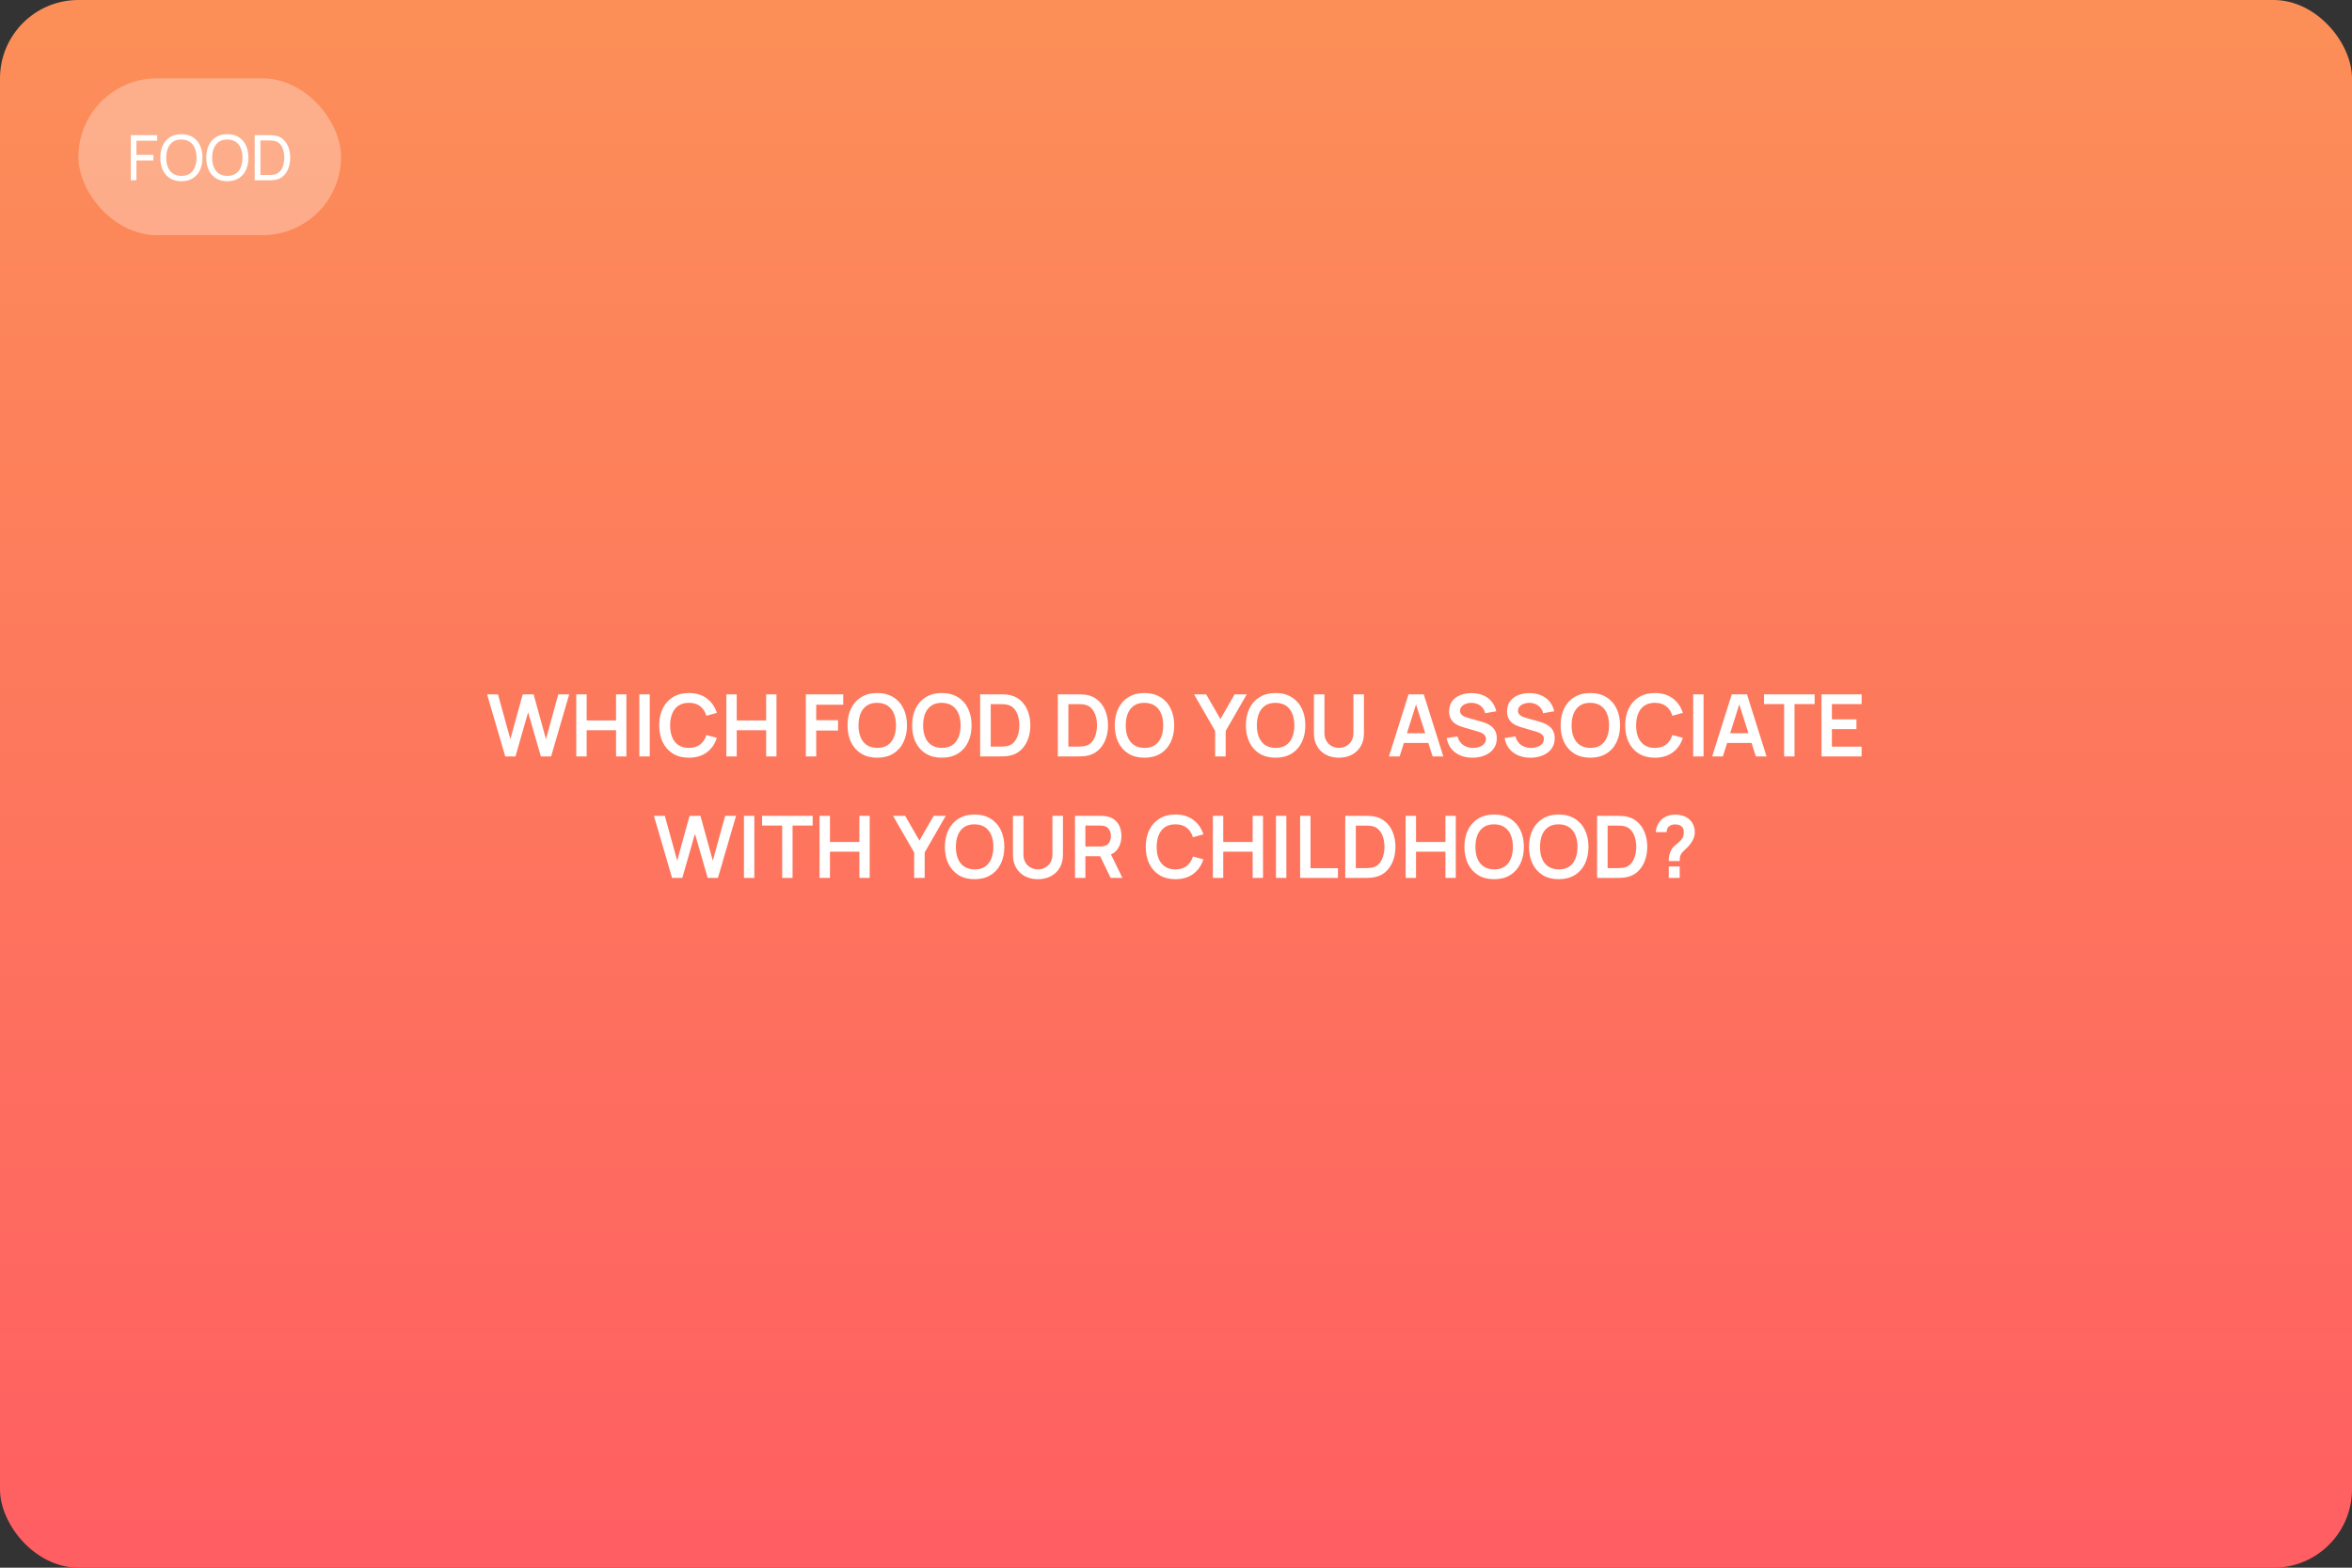 <?xml version="1.0" encoding="UTF-8"?> <svg xmlns="http://www.w3.org/2000/svg" width="600" height="400" viewBox="0 0 600 400" fill="none"><rect x="0" y="0" width="600" height="400" fill="#333333" stroke="none"/> <rect width="600" height="400" rx="20" fill="url(#paint0_linear_131_54)"></rect> <path d="M128.884 193L124.253 177.16H127.036L130.193 188.6L133.339 177.182L136.122 177.16L139.279 188.6L142.425 177.16H145.208L140.588 193H137.97L134.725 181.736L131.502 193H128.884ZM147.003 193V177.16H149.654V183.826H157.156V177.16H159.796V193H157.156V186.312H149.654V193H147.003ZM163.1 193V177.16H165.751V193H163.1ZM175.745 193.33C174.161 193.33 172.804 192.985 171.675 192.296C170.546 191.599 169.677 190.631 169.068 189.392C168.467 188.153 168.166 186.715 168.166 185.08C168.166 183.445 168.467 182.007 169.068 180.768C169.677 179.529 170.546 178.564 171.675 177.875C172.804 177.178 174.161 176.83 175.745 176.83C177.571 176.83 179.093 177.288 180.31 178.205C181.527 179.114 182.382 180.343 182.873 181.89L180.2 182.627C179.892 181.593 179.368 180.786 178.627 180.207C177.886 179.62 176.926 179.327 175.745 179.327C174.682 179.327 173.794 179.565 173.083 180.042C172.379 180.519 171.847 181.19 171.488 182.055C171.136 182.913 170.956 183.921 170.949 185.08C170.949 186.239 171.125 187.251 171.477 188.116C171.836 188.974 172.372 189.641 173.083 190.118C173.794 190.595 174.682 190.833 175.745 190.833C176.926 190.833 177.886 190.54 178.627 189.953C179.368 189.366 179.892 188.56 180.2 187.533L182.873 188.27C182.382 189.817 181.527 191.049 180.31 191.966C179.093 192.875 177.571 193.33 175.745 193.33ZM185.288 193V177.16H187.939V183.826H195.441V177.16H198.081V193H195.441V186.312H187.939V193H185.288ZM205.569 193V177.16H215.106V179.811H208.22V183.76H213.786V186.4H208.22V193H205.569ZM223.784 193.33C222.2 193.33 220.843 192.985 219.714 192.296C218.585 191.599 217.716 190.631 217.107 189.392C216.506 188.153 216.205 186.715 216.205 185.08C216.205 183.445 216.506 182.007 217.107 180.768C217.716 179.529 218.585 178.564 219.714 177.875C220.843 177.178 222.2 176.83 223.784 176.83C225.368 176.83 226.725 177.178 227.854 177.875C228.991 178.564 229.86 179.529 230.461 180.768C231.07 182.007 231.374 183.445 231.374 185.08C231.374 186.715 231.07 188.153 230.461 189.392C229.86 190.631 228.991 191.599 227.854 192.296C226.725 192.985 225.368 193.33 223.784 193.33ZM223.784 190.833C224.847 190.84 225.731 190.606 226.435 190.129C227.146 189.652 227.678 188.981 228.03 188.116C228.389 187.251 228.569 186.239 228.569 185.08C228.569 183.921 228.389 182.917 228.03 182.066C227.678 181.208 227.146 180.541 226.435 180.064C225.731 179.587 224.847 179.342 223.784 179.327C222.721 179.32 221.837 179.554 221.133 180.031C220.429 180.508 219.897 181.179 219.538 182.044C219.186 182.909 219.01 183.921 219.01 185.08C219.01 186.239 219.186 187.247 219.538 188.105C219.89 188.956 220.418 189.619 221.122 190.096C221.833 190.573 222.721 190.818 223.784 190.833ZM240.262 193.33C238.678 193.33 237.322 192.985 236.192 192.296C235.063 191.599 234.194 190.631 233.585 189.392C232.984 188.153 232.683 186.715 232.683 185.08C232.683 183.445 232.984 182.007 233.585 180.768C234.194 179.529 235.063 178.564 236.192 177.875C237.322 177.178 238.678 176.83 240.262 176.83C241.846 176.83 243.203 177.178 244.332 177.875C245.469 178.564 246.338 179.529 246.939 180.768C247.548 182.007 247.852 183.445 247.852 185.08C247.852 186.715 247.548 188.153 246.939 189.392C246.338 190.631 245.469 191.599 244.332 192.296C243.203 192.985 241.846 193.33 240.262 193.33ZM240.262 190.833C241.326 190.84 242.209 190.606 242.913 190.129C243.625 189.652 244.156 188.981 244.508 188.116C244.868 187.251 245.047 186.239 245.047 185.08C245.047 183.921 244.868 182.917 244.508 182.066C244.156 181.208 243.625 180.541 242.913 180.064C242.209 179.587 241.326 179.342 240.262 179.327C239.199 179.32 238.315 179.554 237.611 180.031C236.907 180.508 236.376 181.179 236.016 182.044C235.664 182.909 235.488 183.921 235.488 185.08C235.488 186.239 235.664 187.247 236.016 188.105C236.368 188.956 236.896 189.619 237.6 190.096C238.312 190.573 239.199 190.818 240.262 190.833ZM250.042 193V177.16H255.091C255.223 177.16 255.483 177.164 255.872 177.171C256.268 177.178 256.649 177.204 257.016 177.248C258.27 177.409 259.33 177.857 260.195 178.59C261.068 179.316 261.728 180.244 262.175 181.373C262.622 182.502 262.846 183.738 262.846 185.08C262.846 186.422 262.622 187.658 262.175 188.787C261.728 189.916 261.068 190.848 260.195 191.581C259.33 192.307 258.27 192.751 257.016 192.912C256.657 192.956 256.279 192.982 255.883 192.989C255.487 192.996 255.223 193 255.091 193H250.042ZM252.737 190.503H255.091C255.311 190.503 255.59 190.496 255.927 190.481C256.272 190.466 256.576 190.433 256.84 190.382C257.588 190.243 258.197 189.909 258.666 189.381C259.135 188.853 259.48 188.211 259.7 187.456C259.927 186.701 260.041 185.909 260.041 185.08C260.041 184.222 259.927 183.415 259.7 182.66C259.473 181.905 259.121 181.27 258.644 180.757C258.175 180.244 257.573 179.917 256.84 179.778C256.576 179.719 256.272 179.686 255.927 179.679C255.59 179.664 255.311 179.657 255.091 179.657H252.737V190.503ZM269.851 193V177.16H274.9C275.032 177.16 275.292 177.164 275.681 177.171C276.077 177.178 276.458 177.204 276.825 177.248C278.079 177.409 279.138 177.857 280.004 178.59C280.876 179.316 281.536 180.244 281.984 181.373C282.431 182.502 282.655 183.738 282.655 185.08C282.655 186.422 282.431 187.658 281.984 188.787C281.536 189.916 280.876 190.848 280.004 191.581C279.138 192.307 278.079 192.751 276.825 192.912C276.465 192.956 276.088 192.982 275.692 192.989C275.296 192.996 275.032 193 274.9 193H269.851ZM272.546 190.503H274.9C275.12 190.503 275.398 190.496 275.736 190.481C276.08 190.466 276.385 190.433 276.649 190.382C277.397 190.243 278.005 189.909 278.475 189.381C278.944 188.853 279.289 188.211 279.509 187.456C279.736 186.701 279.85 185.909 279.85 185.08C279.85 184.222 279.736 183.415 279.509 182.66C279.281 181.905 278.929 181.27 278.453 180.757C277.983 180.244 277.382 179.917 276.649 179.778C276.385 179.719 276.08 179.686 275.736 179.679C275.398 179.664 275.12 179.657 274.9 179.657H272.546V190.503ZM291.954 193.33C290.37 193.33 289.013 192.985 287.884 192.296C286.755 191.599 285.886 190.631 285.277 189.392C284.676 188.153 284.375 186.715 284.375 185.08C284.375 183.445 284.676 182.007 285.277 180.768C285.886 179.529 286.755 178.564 287.884 177.875C289.013 177.178 290.37 176.83 291.954 176.83C293.538 176.83 294.895 177.178 296.024 177.875C297.161 178.564 298.03 179.529 298.631 180.768C299.24 182.007 299.544 183.445 299.544 185.08C299.544 186.715 299.24 188.153 298.631 189.392C298.03 190.631 297.161 191.599 296.024 192.296C294.895 192.985 293.538 193.33 291.954 193.33ZM291.954 190.833C293.017 190.84 293.901 190.606 294.605 190.129C295.316 189.652 295.848 188.981 296.2 188.116C296.559 187.251 296.739 186.239 296.739 185.08C296.739 183.921 296.559 182.917 296.2 182.066C295.848 181.208 295.316 180.541 294.605 180.064C293.901 179.587 293.017 179.342 291.954 179.327C290.891 179.32 290.007 179.554 289.303 180.031C288.599 180.508 288.067 181.179 287.708 182.044C287.356 182.909 287.18 183.921 287.18 185.08C287.18 186.239 287.356 187.247 287.708 188.105C288.06 188.956 288.588 189.619 289.292 190.096C290.003 190.573 290.891 190.818 291.954 190.833ZM309.988 193V186.51L304.598 177.16H307.689L311.33 183.474L314.96 177.16H318.051L312.672 186.51V193H309.988ZM325.405 193.33C323.821 193.33 322.464 192.985 321.335 192.296C320.206 191.599 319.337 190.631 318.728 189.392C318.127 188.153 317.826 186.715 317.826 185.08C317.826 183.445 318.127 182.007 318.728 180.768C319.337 179.529 320.206 178.564 321.335 177.875C322.464 177.178 323.821 176.83 325.405 176.83C326.989 176.83 328.346 177.178 329.475 177.875C330.612 178.564 331.481 179.529 332.082 180.768C332.691 182.007 332.995 183.445 332.995 185.08C332.995 186.715 332.691 188.153 332.082 189.392C331.481 190.631 330.612 191.599 329.475 192.296C328.346 192.985 326.989 193.33 325.405 193.33ZM325.405 190.833C326.468 190.84 327.352 190.606 328.056 190.129C328.767 189.652 329.299 188.981 329.651 188.116C330.01 187.251 330.19 186.239 330.19 185.08C330.19 183.921 330.01 182.917 329.651 182.066C329.299 181.208 328.767 180.541 328.056 180.064C327.352 179.587 326.468 179.342 325.405 179.327C324.342 179.32 323.458 179.554 322.754 180.031C322.05 180.508 321.518 181.179 321.159 182.044C320.807 182.909 320.631 183.921 320.631 185.08C320.631 186.239 320.807 187.247 321.159 188.105C321.511 188.956 322.039 189.619 322.743 190.096C323.454 190.573 324.342 190.818 325.405 190.833ZM341.565 193.33C340.303 193.33 339.192 193.073 338.232 192.56C337.278 192.047 336.53 191.324 335.988 190.393C335.452 189.462 335.185 188.369 335.185 187.115V177.182L337.869 177.16V187.049C337.869 187.643 337.968 188.175 338.166 188.644C338.371 189.113 338.646 189.513 338.991 189.843C339.335 190.166 339.731 190.411 340.179 190.58C340.626 190.749 341.088 190.833 341.565 190.833C342.056 190.833 342.522 190.749 342.962 190.58C343.409 190.404 343.805 190.155 344.15 189.832C344.494 189.502 344.766 189.102 344.964 188.633C345.162 188.164 345.261 187.636 345.261 187.049V177.16H347.945V187.115C347.945 188.369 347.673 189.462 347.131 190.393C346.595 191.324 345.847 192.047 344.887 192.56C343.933 193.073 342.826 193.33 341.565 193.33ZM354.323 193L359.317 177.16H363.2L368.194 193H365.466L360.934 178.788H361.528L357.051 193H354.323ZM357.106 189.568V187.093H365.422V189.568H357.106ZM375.616 193.33C374.457 193.33 373.412 193.128 372.481 192.725C371.557 192.322 370.794 191.746 370.193 190.998C369.599 190.243 369.221 189.348 369.06 188.314L371.81 187.896C372.045 188.835 372.525 189.561 373.251 190.074C373.984 190.587 374.828 190.844 375.781 190.844C376.346 190.844 376.877 190.756 377.376 190.58C377.875 190.404 378.278 190.147 378.586 189.81C378.901 189.473 379.059 189.058 379.059 188.567C379.059 188.347 379.022 188.145 378.949 187.962C378.876 187.771 378.766 187.603 378.619 187.456C378.48 187.309 378.296 187.177 378.069 187.06C377.849 186.935 377.592 186.829 377.299 186.741L373.207 185.531C372.855 185.428 372.474 185.293 372.063 185.124C371.66 184.948 371.275 184.71 370.908 184.409C370.549 184.101 370.252 183.712 370.017 183.243C369.79 182.766 369.676 182.18 369.676 181.483C369.676 180.464 369.933 179.609 370.446 178.92C370.967 178.223 371.663 177.703 372.536 177.358C373.416 177.013 374.391 176.845 375.462 176.852C376.547 176.859 377.515 177.046 378.366 177.413C379.217 177.772 379.928 178.297 380.5 178.986C381.072 179.675 381.475 180.508 381.71 181.483L378.861 181.978C378.744 181.421 378.516 180.948 378.179 180.559C377.849 180.163 377.442 179.862 376.958 179.657C376.481 179.452 375.972 179.342 375.429 179.327C374.901 179.32 374.41 179.4 373.955 179.569C373.508 179.73 373.145 179.965 372.866 180.273C372.595 180.581 372.459 180.94 372.459 181.351C372.459 181.74 372.576 182.059 372.811 182.308C373.046 182.55 373.335 182.744 373.68 182.891C374.032 183.03 374.388 183.148 374.747 183.243L377.585 184.035C377.974 184.138 378.41 184.277 378.894 184.453C379.378 184.629 379.844 184.875 380.291 185.19C380.738 185.505 381.105 185.92 381.391 186.433C381.684 186.946 381.831 187.599 381.831 188.391C381.831 189.212 381.659 189.935 381.314 190.558C380.977 191.174 380.518 191.687 379.939 192.098C379.36 192.509 378.696 192.817 377.948 193.022C377.207 193.227 376.43 193.33 375.616 193.33ZM390.397 193.33C389.238 193.33 388.193 193.128 387.262 192.725C386.338 192.322 385.575 191.746 384.974 190.998C384.38 190.243 384.002 189.348 383.841 188.314L386.591 187.896C386.826 188.835 387.306 189.561 388.032 190.074C388.765 190.587 389.609 190.844 390.562 190.844C391.127 190.844 391.658 190.756 392.157 190.58C392.656 190.404 393.059 190.147 393.367 189.81C393.682 189.473 393.84 189.058 393.84 188.567C393.84 188.347 393.803 188.145 393.73 187.962C393.657 187.771 393.547 187.603 393.4 187.456C393.261 187.309 393.077 187.177 392.85 187.06C392.63 186.935 392.373 186.829 392.08 186.741L387.988 185.531C387.636 185.428 387.255 185.293 386.844 185.124C386.441 184.948 386.056 184.71 385.689 184.409C385.33 184.101 385.033 183.712 384.798 183.243C384.571 182.766 384.457 182.18 384.457 181.483C384.457 180.464 384.714 179.609 385.227 178.92C385.748 178.223 386.444 177.703 387.317 177.358C388.197 177.013 389.172 176.845 390.243 176.852C391.328 176.859 392.296 177.046 393.147 177.413C393.998 177.772 394.709 178.297 395.281 178.986C395.853 179.675 396.256 180.508 396.491 181.483L393.642 181.978C393.525 181.421 393.297 180.948 392.96 180.559C392.63 180.163 392.223 179.862 391.739 179.657C391.262 179.452 390.753 179.342 390.21 179.327C389.682 179.32 389.191 179.4 388.736 179.569C388.289 179.73 387.926 179.965 387.647 180.273C387.376 180.581 387.24 180.94 387.24 181.351C387.24 181.74 387.357 182.059 387.592 182.308C387.827 182.55 388.116 182.744 388.461 182.891C388.813 183.03 389.169 183.148 389.528 183.243L392.366 184.035C392.755 184.138 393.191 184.277 393.675 184.453C394.159 184.629 394.625 184.875 395.072 185.19C395.519 185.505 395.886 185.92 396.172 186.433C396.465 186.946 396.612 187.599 396.612 188.391C396.612 189.212 396.44 189.935 396.095 190.558C395.758 191.174 395.299 191.687 394.72 192.098C394.141 192.509 393.477 192.817 392.729 193.022C391.988 193.227 391.211 193.33 390.397 193.33ZM405.692 193.33C404.108 193.33 402.751 192.985 401.622 192.296C400.493 191.599 399.624 190.631 399.015 189.392C398.414 188.153 398.113 186.715 398.113 185.08C398.113 183.445 398.414 182.007 399.015 180.768C399.624 179.529 400.493 178.564 401.622 177.875C402.751 177.178 404.108 176.83 405.692 176.83C407.276 176.83 408.633 177.178 409.762 177.875C410.899 178.564 411.768 179.529 412.369 180.768C412.978 182.007 413.282 183.445 413.282 185.08C413.282 186.715 412.978 188.153 412.369 189.392C411.768 190.631 410.899 191.599 409.762 192.296C408.633 192.985 407.276 193.33 405.692 193.33ZM405.692 190.833C406.755 190.84 407.639 190.606 408.343 190.129C409.054 189.652 409.586 188.981 409.938 188.116C410.297 187.251 410.477 186.239 410.477 185.08C410.477 183.921 410.297 182.917 409.938 182.066C409.586 181.208 409.054 180.541 408.343 180.064C407.639 179.587 406.755 179.342 405.692 179.327C404.629 179.32 403.745 179.554 403.041 180.031C402.337 180.508 401.805 181.179 401.446 182.044C401.094 182.909 400.918 183.921 400.918 185.08C400.918 186.239 401.094 187.247 401.446 188.105C401.798 188.956 402.326 189.619 403.03 190.096C403.741 190.573 404.629 190.818 405.692 190.833ZM422.171 193.33C420.587 193.33 419.23 192.985 418.101 192.296C416.971 191.599 416.102 190.631 415.494 189.392C414.892 188.153 414.592 186.715 414.592 185.08C414.592 183.445 414.892 182.007 415.494 180.768C416.102 179.529 416.971 178.564 418.101 177.875C419.23 177.178 420.587 176.83 422.171 176.83C423.997 176.83 425.518 177.288 426.736 178.205C427.953 179.114 428.807 180.343 429.299 181.89L426.626 182.627C426.318 181.593 425.793 180.786 425.053 180.207C424.312 179.62 423.351 179.327 422.171 179.327C421.107 179.327 420.22 179.565 419.509 180.042C418.805 180.519 418.273 181.19 417.914 182.055C417.562 182.913 417.382 183.921 417.375 185.08C417.375 186.239 417.551 187.251 417.903 188.116C418.262 188.974 418.797 189.641 419.509 190.118C420.22 190.595 421.107 190.833 422.171 190.833C423.351 190.833 424.312 190.54 425.053 189.953C425.793 189.366 426.318 188.56 426.626 187.533L429.299 188.27C428.807 189.817 427.953 191.049 426.736 191.966C425.518 192.875 423.997 193.33 422.171 193.33ZM431.934 193V177.16H434.585V193H431.934ZM436.78 193L441.774 177.16H445.657L450.651 193H447.923L443.391 178.788H443.985L439.508 193H436.78ZM439.563 189.568V187.093H447.879V189.568H439.563ZM455.135 193V179.646H450.009V177.16H462.912V179.646H457.786V193H455.135ZM464.671 193V177.16H474.901V179.646H467.322V183.551H473.581V186.037H467.322V190.514H474.901V193H464.671ZM171.445 224L166.814 208.16H169.597L172.754 219.6L175.9 208.182L178.683 208.16L181.84 219.6L184.986 208.16H187.769L183.149 224H180.531L177.286 212.736L174.063 224H171.445ZM189.783 224V208.16H192.434V224H189.783ZM199.535 224V210.646H194.409V208.16H207.312V210.646H202.186V224H199.535ZM209.071 224V208.16H211.722V214.826H219.224V208.16H221.864V224H219.224V217.312H211.722V224H209.071ZM233.203 224V217.51L227.812 208.16H230.904L234.545 214.474L238.175 208.16H241.266L235.887 217.51V224H233.203ZM248.62 224.33C247.036 224.33 245.679 223.985 244.55 223.296C243.421 222.599 242.552 221.631 241.943 220.392C241.342 219.153 241.041 217.715 241.041 216.08C241.041 214.445 241.342 213.007 241.943 211.768C242.552 210.529 243.421 209.564 244.55 208.875C245.679 208.178 247.036 207.83 248.62 207.83C250.204 207.83 251.561 208.178 252.69 208.875C253.827 209.564 254.696 210.529 255.297 211.768C255.906 213.007 256.21 214.445 256.21 216.08C256.21 217.715 255.906 219.153 255.297 220.392C254.696 221.631 253.827 222.599 252.69 223.296C251.561 223.985 250.204 224.33 248.62 224.33ZM248.62 221.833C249.683 221.84 250.567 221.606 251.271 221.129C251.982 220.652 252.514 219.981 252.866 219.116C253.225 218.251 253.405 217.239 253.405 216.08C253.405 214.921 253.225 213.917 252.866 213.066C252.514 212.208 251.982 211.541 251.271 211.064C250.567 210.587 249.683 210.342 248.62 210.327C247.557 210.32 246.673 210.554 245.969 211.031C245.265 211.508 244.733 212.179 244.374 213.044C244.022 213.909 243.846 214.921 243.846 216.08C243.846 217.239 244.022 218.247 244.374 219.105C244.726 219.956 245.254 220.619 245.958 221.096C246.669 221.573 247.557 221.818 248.62 221.833ZM264.779 224.33C263.518 224.33 262.407 224.073 261.446 223.56C260.493 223.047 259.745 222.324 259.202 221.393C258.667 220.462 258.399 219.369 258.399 218.115V208.182L261.083 208.16V218.049C261.083 218.643 261.182 219.175 261.38 219.644C261.586 220.113 261.861 220.513 262.205 220.843C262.55 221.166 262.946 221.411 263.393 221.58C263.841 221.749 264.303 221.833 264.779 221.833C265.271 221.833 265.736 221.749 266.176 221.58C266.624 221.404 267.02 221.155 267.364 220.832C267.709 220.502 267.98 220.102 268.178 219.633C268.376 219.164 268.475 218.636 268.475 218.049V208.16H271.159V218.115C271.159 219.369 270.888 220.462 270.345 221.393C269.81 222.324 269.062 223.047 268.101 223.56C267.148 224.073 266.041 224.33 264.779 224.33ZM274.233 224V208.16H280.778C280.932 208.16 281.13 208.167 281.372 208.182C281.614 208.189 281.838 208.211 282.043 208.248C282.96 208.387 283.715 208.692 284.309 209.161C284.911 209.63 285.354 210.224 285.64 210.943C285.934 211.654 286.08 212.446 286.08 213.319C286.08 214.61 285.754 215.721 285.101 216.652C284.449 217.576 283.448 218.148 282.098 218.368L280.965 218.467H276.884V224H274.233ZM283.33 224L280.206 217.554L282.901 216.96L286.333 224H283.33ZM276.884 215.992H280.668C280.815 215.992 280.98 215.985 281.163 215.97C281.347 215.955 281.515 215.926 281.669 215.882C282.109 215.772 282.454 215.578 282.703 215.299C282.96 215.02 283.14 214.705 283.242 214.353C283.352 214.001 283.407 213.656 283.407 213.319C283.407 212.982 283.352 212.637 283.242 212.285C283.14 211.926 282.96 211.607 282.703 211.328C282.454 211.049 282.109 210.855 281.669 210.745C281.515 210.701 281.347 210.675 281.163 210.668C280.98 210.653 280.815 210.646 280.668 210.646H276.884V215.992ZM299.86 224.33C298.276 224.33 296.919 223.985 295.79 223.296C294.661 222.599 293.792 221.631 293.183 220.392C292.582 219.153 292.281 217.715 292.281 216.08C292.281 214.445 292.582 213.007 293.183 211.768C293.792 210.529 294.661 209.564 295.79 208.875C296.919 208.178 298.276 207.83 299.86 207.83C301.686 207.83 303.208 208.288 304.425 209.205C305.642 210.114 306.497 211.343 306.988 212.89L304.315 213.627C304.007 212.593 303.483 211.786 302.742 211.207C302.001 210.62 301.041 210.327 299.86 210.327C298.797 210.327 297.909 210.565 297.198 211.042C296.494 211.519 295.962 212.19 295.603 213.055C295.251 213.913 295.071 214.921 295.064 216.08C295.064 217.239 295.24 218.251 295.592 219.116C295.951 219.974 296.487 220.641 297.198 221.118C297.909 221.595 298.797 221.833 299.86 221.833C301.041 221.833 302.001 221.54 302.742 220.953C303.483 220.366 304.007 219.56 304.315 218.533L306.988 219.27C306.497 220.817 305.642 222.049 304.425 222.966C303.208 223.875 301.686 224.33 299.86 224.33ZM309.403 224V208.16H312.054V214.826H319.556V208.16H322.196V224H319.556V217.312H312.054V224H309.403ZM325.5 224V208.16H328.151V224H325.5ZM331.666 224V208.16H334.317V221.514H341.313V224H331.666ZM343.177 224V208.16H348.226C348.358 208.16 348.618 208.164 349.007 208.171C349.403 208.178 349.784 208.204 350.151 208.248C351.405 208.409 352.464 208.857 353.33 209.59C354.202 210.316 354.862 211.244 355.31 212.373C355.757 213.502 355.981 214.738 355.981 216.08C355.981 217.422 355.757 218.658 355.31 219.787C354.862 220.916 354.202 221.848 353.33 222.581C352.464 223.307 351.405 223.751 350.151 223.912C349.791 223.956 349.414 223.982 349.018 223.989C348.622 223.996 348.358 224 348.226 224H343.177ZM345.872 221.503H348.226C348.446 221.503 348.724 221.496 349.062 221.481C349.406 221.466 349.711 221.433 349.975 221.382C350.723 221.243 351.331 220.909 351.801 220.381C352.27 219.853 352.615 219.211 352.835 218.456C353.062 217.701 353.176 216.909 353.176 216.08C353.176 215.222 353.062 214.415 352.835 213.66C352.607 212.905 352.255 212.27 351.779 211.757C351.309 211.244 350.708 210.917 349.975 210.778C349.711 210.719 349.406 210.686 349.062 210.679C348.724 210.664 348.446 210.657 348.226 210.657H345.872V221.503ZM358.581 224V208.16H361.232V214.826H368.734V208.16H371.374V224H368.734V217.312H361.232V224H358.581ZM381.157 224.33C379.573 224.33 378.216 223.985 377.087 223.296C375.958 222.599 375.089 221.631 374.48 220.392C373.879 219.153 373.578 217.715 373.578 216.08C373.578 214.445 373.879 213.007 374.48 211.768C375.089 210.529 375.958 209.564 377.087 208.875C378.216 208.178 379.573 207.83 381.157 207.83C382.741 207.83 384.098 208.178 385.227 208.875C386.364 209.564 387.233 210.529 387.834 211.768C388.443 213.007 388.747 214.445 388.747 216.08C388.747 217.715 388.443 219.153 387.834 220.392C387.233 221.631 386.364 222.599 385.227 223.296C384.098 223.985 382.741 224.33 381.157 224.33ZM381.157 221.833C382.22 221.84 383.104 221.606 383.808 221.129C384.519 220.652 385.051 219.981 385.403 219.116C385.762 218.251 385.942 217.239 385.942 216.08C385.942 214.921 385.762 213.917 385.403 213.066C385.051 212.208 384.519 211.541 383.808 211.064C383.104 210.587 382.22 210.342 381.157 210.327C380.094 210.32 379.21 210.554 378.506 211.031C377.802 211.508 377.27 212.179 376.911 213.044C376.559 213.909 376.383 214.921 376.383 216.08C376.383 217.239 376.559 218.247 376.911 219.105C377.263 219.956 377.791 220.619 378.495 221.096C379.206 221.573 380.094 221.818 381.157 221.833ZM397.635 224.33C396.051 224.33 394.695 223.985 393.565 223.296C392.436 222.599 391.567 221.631 390.958 220.392C390.357 219.153 390.056 217.715 390.056 216.08C390.056 214.445 390.357 213.007 390.958 211.768C391.567 210.529 392.436 209.564 393.565 208.875C394.695 208.178 396.051 207.83 397.635 207.83C399.219 207.83 400.576 208.178 401.705 208.875C402.842 209.564 403.711 210.529 404.312 211.768C404.921 213.007 405.225 214.445 405.225 216.08C405.225 217.715 404.921 219.153 404.312 220.392C403.711 221.631 402.842 222.599 401.705 223.296C400.576 223.985 399.219 224.33 397.635 224.33ZM397.635 221.833C398.699 221.84 399.582 221.606 400.286 221.129C400.998 220.652 401.529 219.981 401.881 219.116C402.241 218.251 402.42 217.239 402.42 216.08C402.42 214.921 402.241 213.917 401.881 213.066C401.529 212.208 400.998 211.541 400.286 211.064C399.582 210.587 398.699 210.342 397.635 210.327C396.572 210.32 395.688 210.554 394.984 211.031C394.28 211.508 393.749 212.179 393.389 213.044C393.037 213.909 392.861 214.921 392.861 216.08C392.861 217.239 393.037 218.247 393.389 219.105C393.741 219.956 394.269 220.619 394.973 221.096C395.685 221.573 396.572 221.818 397.635 221.833ZM407.415 224V208.16H412.464C412.596 208.16 412.856 208.164 413.245 208.171C413.641 208.178 414.022 208.204 414.389 208.248C415.643 208.409 416.703 208.857 417.568 209.59C418.441 210.316 419.101 211.244 419.548 212.373C419.995 213.502 420.219 214.738 420.219 216.08C420.219 217.422 419.995 218.658 419.548 219.787C419.101 220.916 418.441 221.848 417.568 222.581C416.703 223.307 415.643 223.751 414.389 223.912C414.03 223.956 413.652 223.982 413.256 223.989C412.86 223.996 412.596 224 412.464 224H407.415ZM410.11 221.503H412.464C412.684 221.503 412.963 221.496 413.3 221.481C413.645 221.466 413.949 221.433 414.213 221.382C414.961 221.243 415.57 220.909 416.039 220.381C416.508 219.853 416.853 219.211 417.073 218.456C417.3 217.701 417.414 216.909 417.414 216.08C417.414 215.222 417.3 214.415 417.073 213.66C416.846 212.905 416.494 212.27 416.017 211.757C415.548 211.244 414.946 210.917 414.213 210.778C413.949 210.719 413.645 210.686 413.3 210.679C412.963 210.664 412.684 210.657 412.464 210.657H410.11V221.503ZM425.69 219.699C425.69 219.193 425.738 218.705 425.833 218.236C425.936 217.759 426.101 217.319 426.328 216.916C426.526 216.527 426.746 216.219 426.988 215.992C427.23 215.757 427.502 215.526 427.802 215.299C428.103 215.064 428.437 214.753 428.803 214.364C429.104 214.034 429.302 213.708 429.397 213.385C429.493 213.055 429.54 212.703 429.54 212.329C429.54 212.087 429.515 211.86 429.463 211.647C429.412 211.434 429.32 211.251 429.188 211.097C428.983 210.826 428.719 210.635 428.396 210.525C428.074 210.408 427.729 210.349 427.362 210.349C427.062 210.349 426.772 210.389 426.493 210.47C426.222 210.543 425.991 210.661 425.8 210.822C425.58 210.998 425.419 211.214 425.316 211.471C425.214 211.728 425.166 212.01 425.173 212.318H422.379C422.453 211.585 422.651 210.906 422.973 210.283C423.303 209.652 423.736 209.15 424.271 208.776C424.689 208.468 425.159 208.237 425.679 208.083C426.207 207.929 426.735 207.852 427.263 207.852C428.07 207.852 428.829 207.977 429.54 208.226C430.259 208.475 430.857 208.886 431.333 209.458C431.663 209.832 431.913 210.265 432.081 210.756C432.257 211.247 432.345 211.746 432.345 212.252C432.345 213.007 432.18 213.697 431.85 214.32C431.528 214.943 431.117 215.519 430.618 216.047C430.384 216.296 430.16 216.516 429.947 216.707C429.735 216.898 429.537 217.085 429.353 217.268C429.177 217.444 429.031 217.631 428.913 217.829C428.708 218.174 428.587 218.467 428.55 218.709C428.514 218.944 428.495 219.274 428.495 219.699H425.69ZM425.712 224V221.085H428.495V224H425.712Z" fill="white"></path> <rect x="20" y="20" width="67" height="40" rx="20" fill="white" fill-opacity="0.3"></rect> <path d="M33.378 46V34.48H40.098V35.904H34.802V39.528H39.138V40.952H34.802V46H33.378ZM46.27 46.24C45.123 46.24 44.15 45.987 43.35 45.48C42.55 44.973 41.939 44.269 41.518 43.368C41.102 42.467 40.894 41.424 40.894 40.24C40.894 39.056 41.102 38.013 41.518 37.112C41.939 36.211 42.55 35.507 43.35 35C44.15 34.493 45.123 34.24 46.27 34.24C47.422 34.24 48.398 34.493 49.198 35C49.998 35.507 50.606 36.211 51.022 37.112C51.438 38.013 51.646 39.056 51.646 40.24C51.646 41.424 51.438 42.467 51.022 43.368C50.606 44.269 49.998 44.973 49.198 45.48C48.398 45.987 47.422 46.24 46.27 46.24ZM46.27 44.88C47.129 44.885 47.843 44.693 48.414 44.304C48.99 43.909 49.419 43.363 49.702 42.664C49.99 41.965 50.134 41.157 50.134 40.24C50.134 39.317 49.99 38.509 49.702 37.816C49.419 37.123 48.99 36.581 48.414 36.192C47.843 35.803 47.129 35.605 46.27 35.6C45.411 35.595 44.697 35.787 44.126 36.176C43.561 36.565 43.134 37.109 42.846 37.808C42.558 38.507 42.411 39.317 42.406 40.24C42.401 41.157 42.542 41.963 42.83 42.656C43.118 43.349 43.547 43.893 44.118 44.288C44.694 44.677 45.411 44.875 46.27 44.88ZM57.989 46.24C56.842 46.24 55.869 45.987 55.069 45.48C54.269 44.973 53.658 44.269 53.237 43.368C52.821 42.467 52.613 41.424 52.613 40.24C52.613 39.056 52.821 38.013 53.237 37.112C53.658 36.211 54.269 35.507 55.069 35C55.869 34.493 56.842 34.24 57.989 34.24C59.141 34.24 60.117 34.493 60.917 35C61.717 35.507 62.325 36.211 62.741 37.112C63.157 38.013 63.365 39.056 63.365 40.24C63.365 41.424 63.157 42.467 62.741 43.368C62.325 44.269 61.717 44.973 60.917 45.48C60.117 45.987 59.141 46.24 57.989 46.24ZM57.989 44.88C58.847 44.885 59.562 44.693 60.133 44.304C60.709 43.909 61.138 43.363 61.421 42.664C61.709 41.965 61.853 41.157 61.853 40.24C61.853 39.317 61.709 38.509 61.421 37.816C61.138 37.123 60.709 36.581 60.133 36.192C59.562 35.803 58.847 35.605 57.989 35.6C57.13 35.595 56.416 35.787 55.845 36.176C55.279 36.565 54.853 37.109 54.565 37.808C54.277 38.507 54.13 39.317 54.125 40.24C54.12 41.157 54.261 41.963 54.549 42.656C54.837 43.349 55.266 43.893 55.837 44.288C56.413 44.677 57.13 44.875 57.989 44.88ZM64.972 46V34.48H68.524C68.641 34.48 68.846 34.483 69.14 34.488C69.433 34.493 69.713 34.515 69.98 34.552C70.87 34.669 71.614 34.995 72.212 35.528C72.814 36.056 73.268 36.728 73.572 37.544C73.876 38.36 74.028 39.259 74.028 40.24C74.028 41.221 73.876 42.12 73.572 42.936C73.268 43.752 72.814 44.427 72.212 44.96C71.614 45.488 70.87 45.811 69.98 45.928C69.713 45.96 69.43 45.981 69.132 45.992C68.838 45.997 68.636 46 68.524 46H64.972ZM66.436 44.64H68.524C68.726 44.64 68.953 44.635 69.204 44.624C69.454 44.608 69.673 44.584 69.86 44.552C70.489 44.435 70.998 44.171 71.388 43.76C71.777 43.349 72.062 42.837 72.244 42.224C72.425 41.611 72.516 40.949 72.516 40.24C72.516 39.515 72.422 38.845 72.236 38.232C72.054 37.619 71.769 37.109 71.38 36.704C70.99 36.299 70.484 36.04 69.86 35.928C69.673 35.891 69.452 35.867 69.196 35.856C68.94 35.845 68.716 35.84 68.524 35.84H66.436V44.64Z" fill="white"></path> <defs> <linearGradient id="paint0_linear_131_54" x1="300" y1="0" x2="300" y2="400" gradientUnits="userSpaceOnUse"> <stop stop-color="#FC8F58"></stop> <stop offset="1" stop-color="#FF5E62"></stop> </linearGradient> </defs> </svg> 